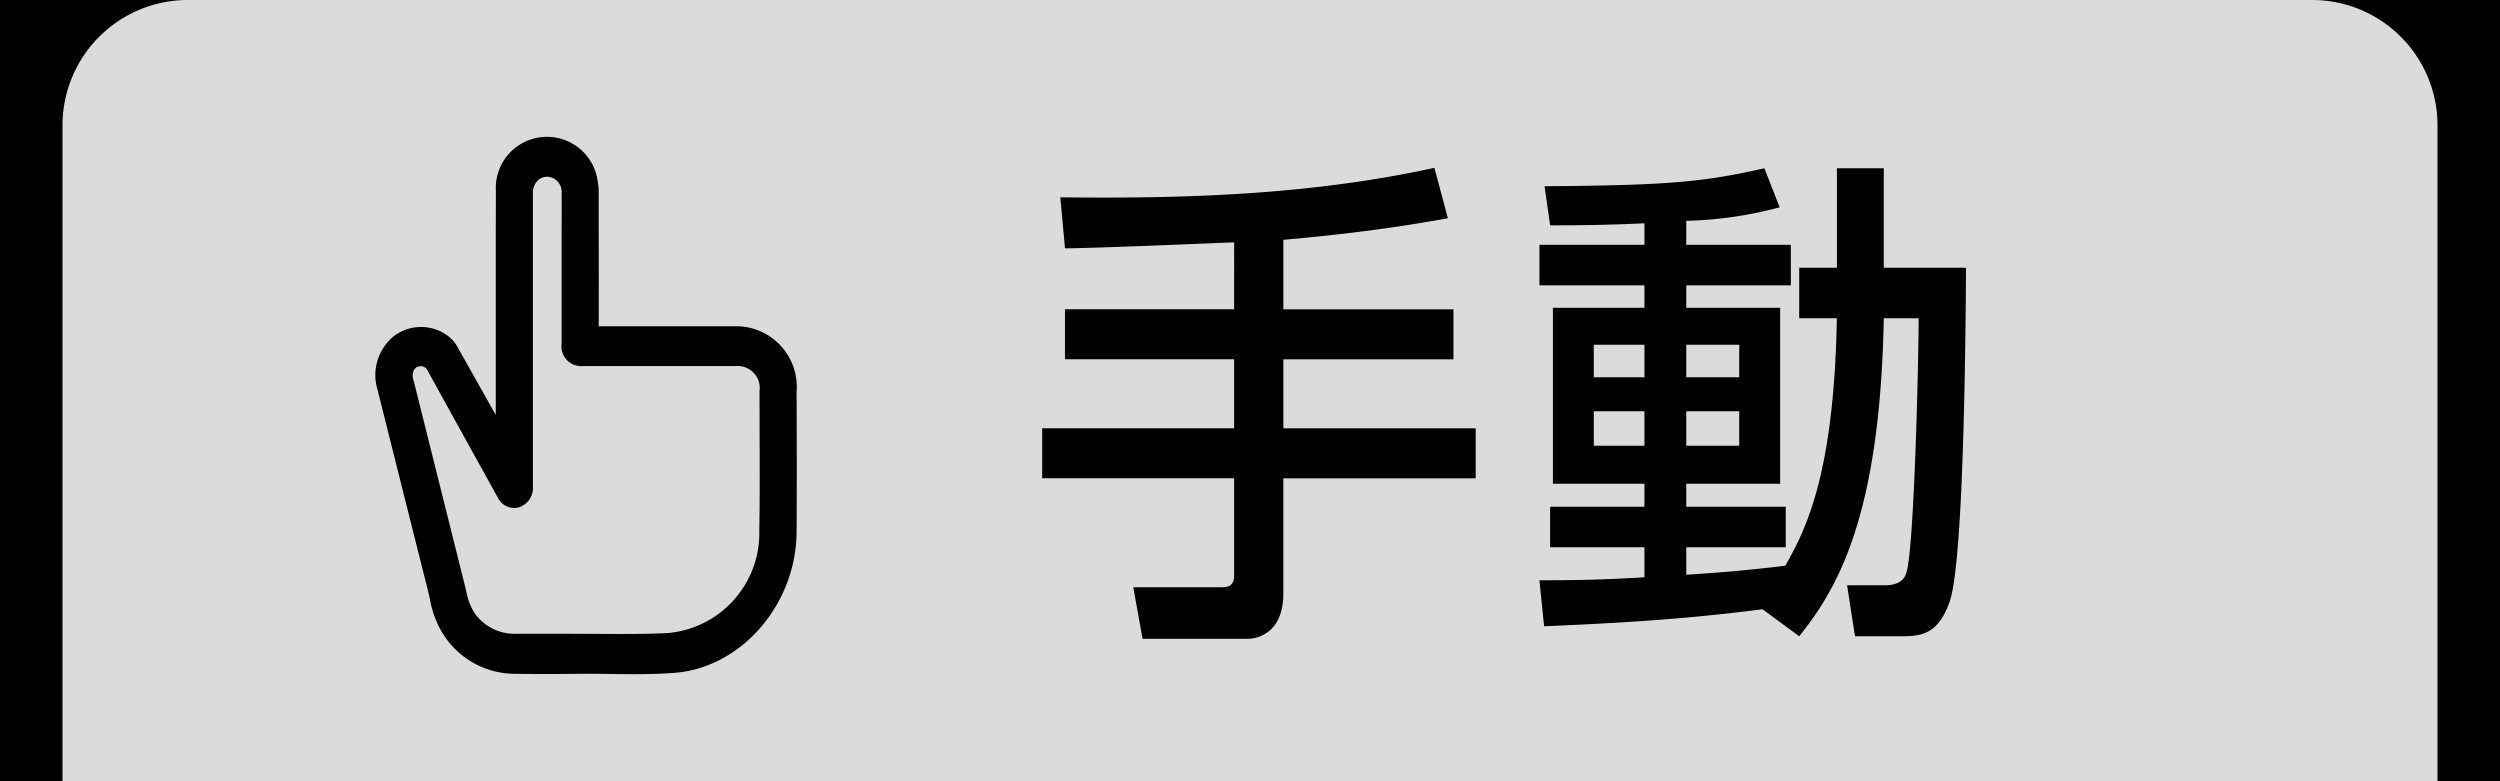 <svg xmlns="http://www.w3.org/2000/svg" width="160" height="50" viewBox="0 0 160 50"><defs><style>.a{fill:#dbdbdb;}</style></defs><path d="M0,0H160V50H0Z"/><path class="a" d="M632,50V8a8.024,8.024,0,0,0-8-8H488a8.024,8.024,0,0,0-8,8V50" transform="translate(-476)"/><path d="M-19.861-18.208H-30.687v3.2h10.826v4.416H-32.144v3.2h12.283v6.24c0,.736-.506.736-.892.736h-5.562l.595,3.3H-19c.238,0,2.29-.064,2.29-2.912v-7.36H-4.4v-3.2H-16.708v-4.416H-5.823v-3.2H-16.708v-4.448c5.472-.48,8.685-1.056,10.529-1.376l-.863-3.232c-7.882,1.728-15.912,1.984-23.942,1.888l.3,3.264c1.7,0,9.279-.32,10.826-.384ZM16.305,2.72c2.469-3.072,5.175-7.712,5.413-20.352h2.231c0,2.464-.268,14.432-.773,16.256-.089.256-.268.832-1.368.832H19.369l.506,3.264H22.7c1.279,0,2.469,0,3.242-2.24.922-2.72,1.011-17.536,1.041-21.344H21.718v-6.368h-3v6.368H16.305v3.232h2.409c-.178,10.016-1.993,13.536-3.3,15.84-1.636.192-3.331.384-6.335.576v-1.76h6.365V-5.568H9.078V-7.04h6.008V-18.3H9.078v-1.44H15.77v-2.592H9.078v-1.536a25.363,25.363,0,0,0,5.978-.864l-.981-2.5C10-26.3,7.591-26.144.007-26.08l.357,2.5c1.457,0,3.212,0,6.038-.128v1.376H-.32v2.592H6.4v1.44H.542V-7.04H6.4v1.472H.364v2.592H6.4v1.92c-3.123.192-5,.192-6.722.192l.3,2.944C3.695,1.92,8.543,1.7,13.956.992ZM6.4-15.936v2.08H3.159v-2.08Zm0,4.256v2.208H3.159V-11.68Zm6.067-4.256v2.08H9.078v-2.08Zm0,4.256v2.208H9.078V-11.68Z" transform="translate(98.844 38)"/><path d="M1526.089,71.88c-2.9,0-5.8,0-8.774,0,.008-2.134.005-4.268,0-6.4l0-2.074a4.057,4.057,0,0,0-.078-.9,3.275,3.275,0,0,0-6.5.748c-.012,2.523-.01,5.047-.009,7.571v6.732q-1.228-2.177-2.451-4.356a2.291,2.291,0,0,0-.832-.852,2.869,2.869,0,0,0-3.328.236,3.215,3.215,0,0,0-.961,3.341l1.077,4.295q1.078,4.294,2.158,8.588c.044.174.084.349.123.524a6.266,6.266,0,0,0,.737,2.072,5.463,5.463,0,0,0,4.764,2.72q1.948.024,3.9,0c.714-.011,1.428,0,2.142.009.5.006,1,.013,1.513.013.862,0,1.734-.019,2.6-.085,4.279-.333,7.782-4.377,7.811-9.016.018-3,.011-6,0-8.993A3.875,3.875,0,0,0,1526.089,71.88Zm-19.729,2.828q1.729,3.14,3.465,6.273l.849,1.534c.056.1.111.2.174.306a1.159,1.159,0,0,0,1.391.637,1.3,1.3,0,0,0,.865-1.351V70.146q0-3.383,0-6.765a1.116,1.116,0,0,1,.343-.859.862.862,0,0,1,.77-.185.974.974,0,0,1,.725,1.044c.008.824.006,1.648,0,2.472l0,7.142a1.266,1.266,0,0,0,1.37,1.434h9.781a1.412,1.412,0,0,1,1.516,1.609l.005,2.654c.007,2.108.014,4.217-.019,6.324a6.419,6.419,0,0,1-5.861,6.5c-1.509.072-3.055.061-4.552.052-.529,0-1.058-.007-1.586-.007h-.36c-.872,0-1.74,0-2.607,0l-.652,0a3.1,3.1,0,0,1-2.654-1.4,3.719,3.719,0,0,1-.467-1.265l-3.382-13.53a.857.857,0,0,1-.024-.588.489.489,0,0,1,.457-.339A.463.463,0,0,1,1506.359,74.708Z" transform="translate(-1478.999 -51)"/></svg>